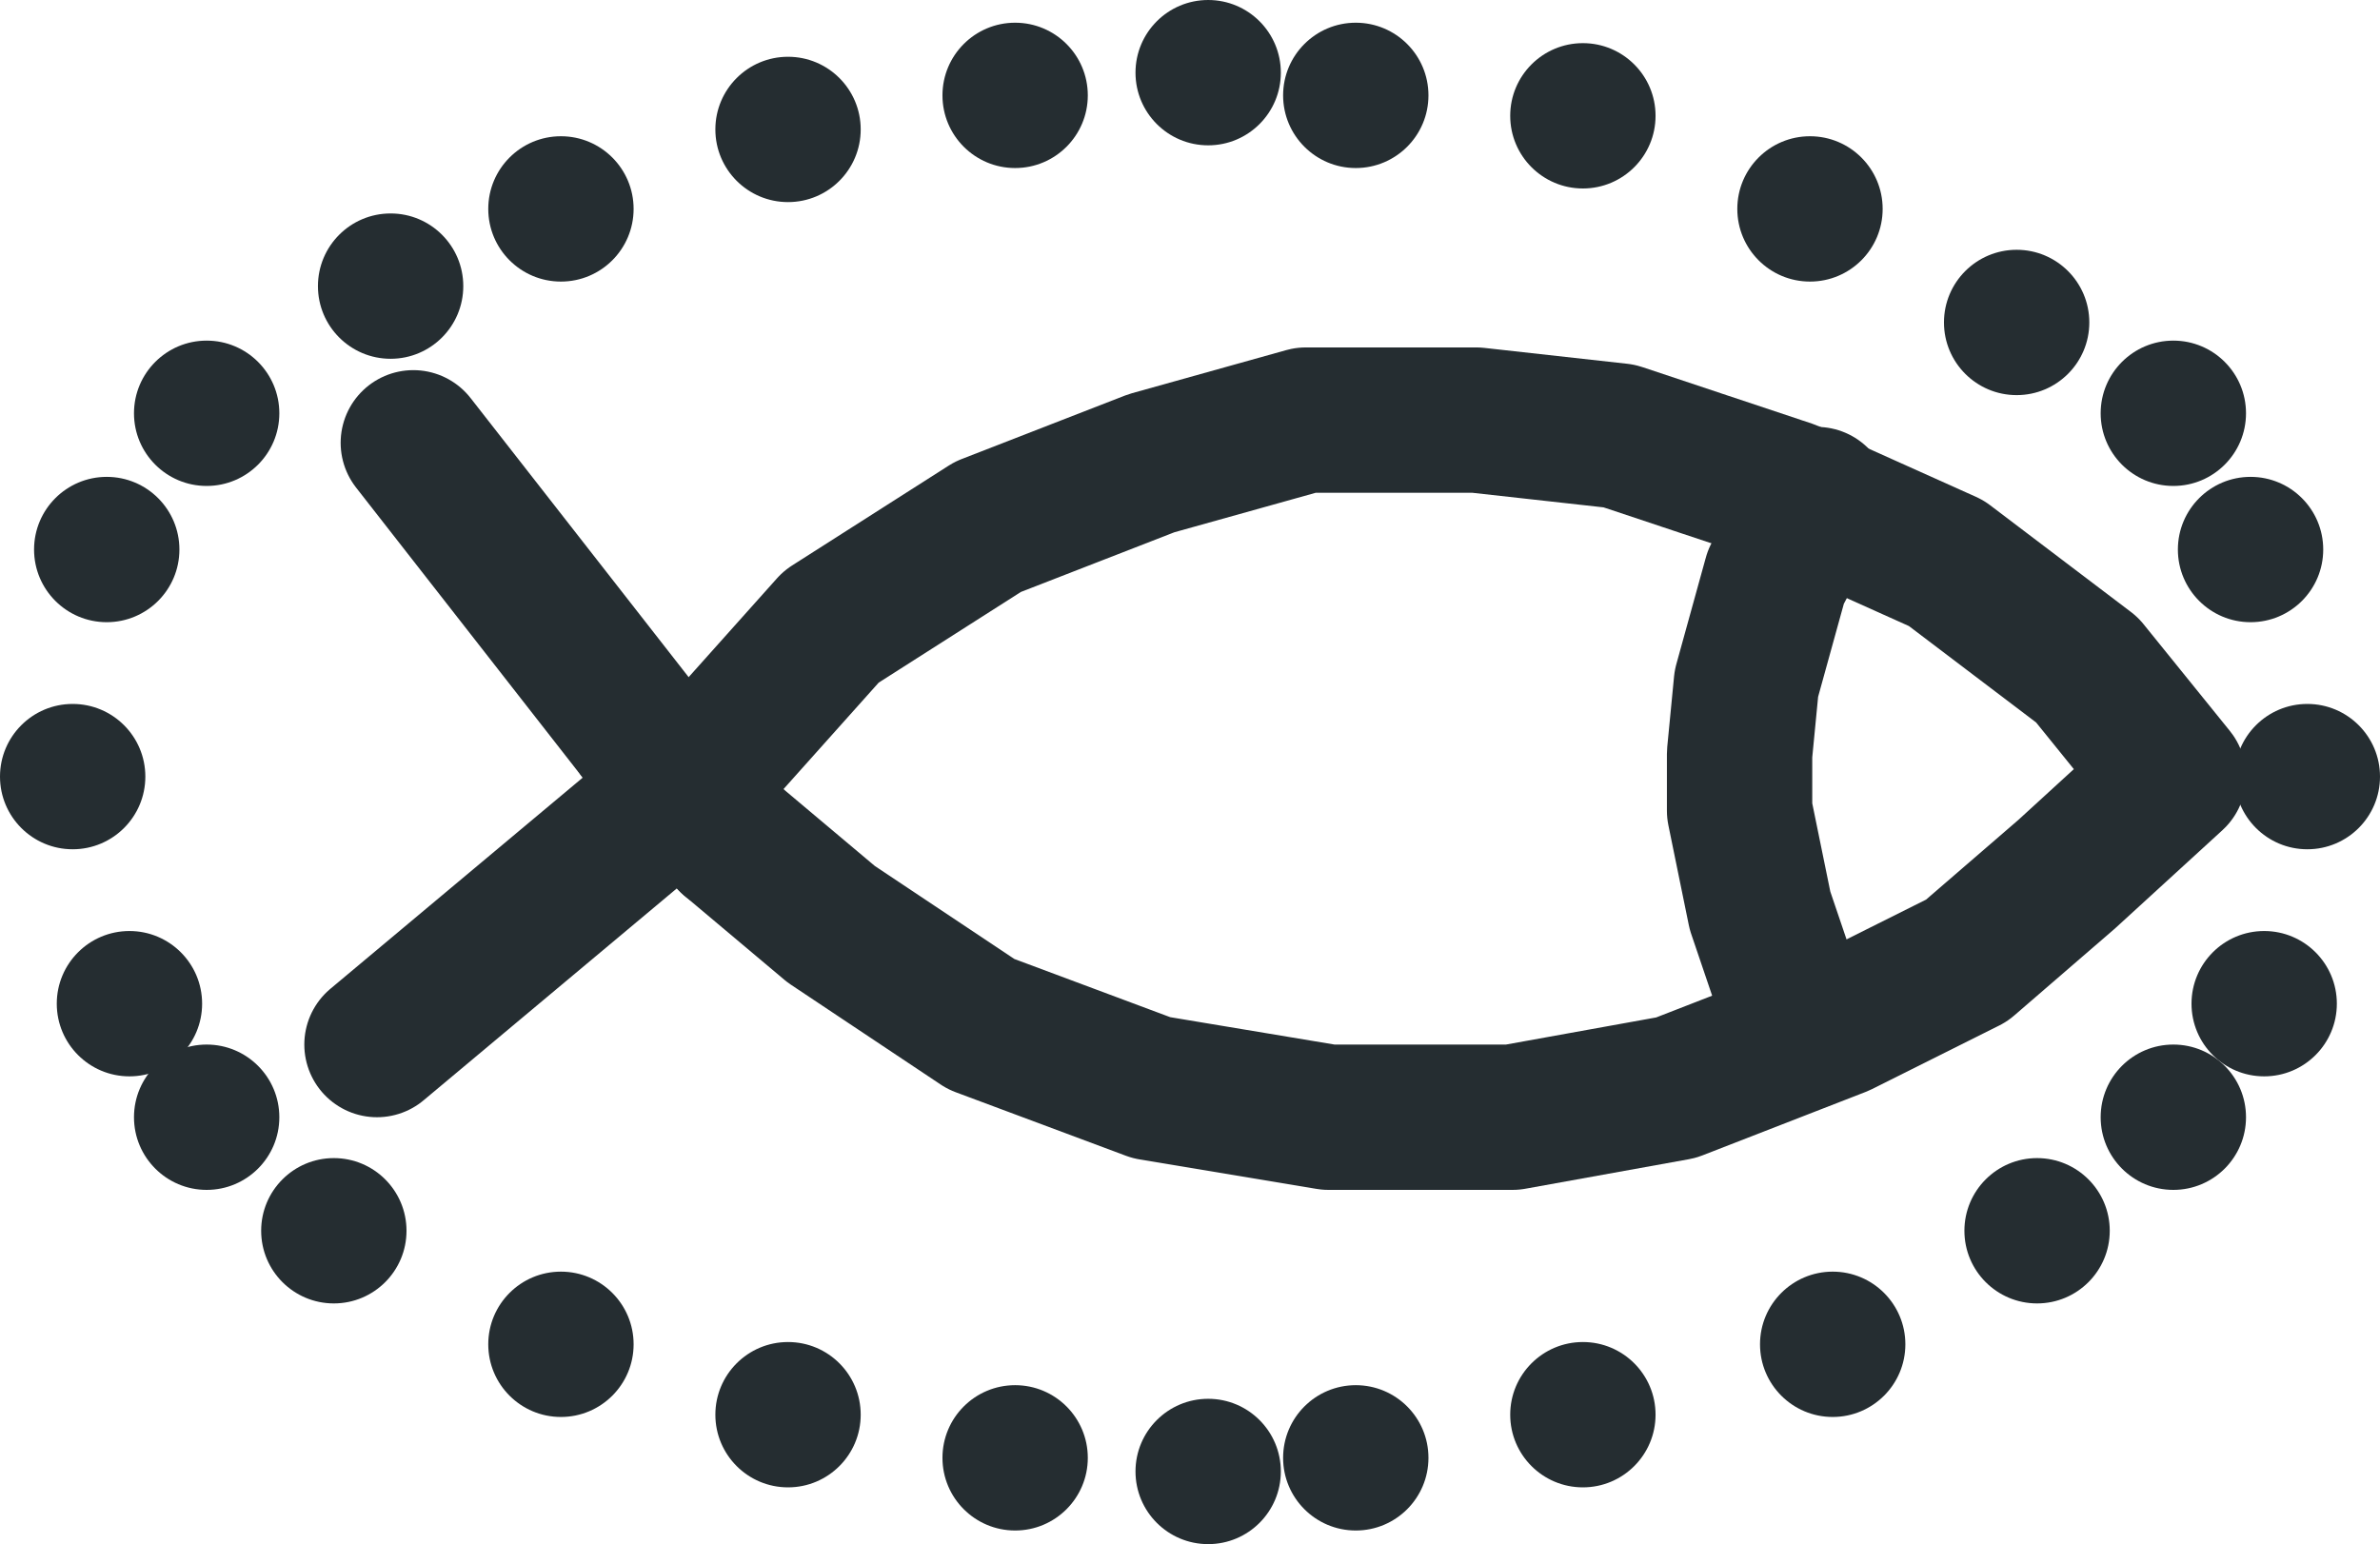 <?xml version="1.0" encoding="UTF-8"?>

<svg xmlns="http://www.w3.org/2000/svg" version="1.2" baseProfile="tiny" xml:space="preserve" style="shape-rendering:geometricPrecision; fill-rule:evenodd;" width="10.48mm" height="6.8mm" viewBox="-6.57 -3.42 10.48 6.8">
  <title>FSHHAV01</title>
  <desc>fish haven</desc>
  <rect style="stroke:black;stroke-width:0.32;display:none;" fill="none" x="-6.25" y="-3.1" height="6.16" width="9.84"/>
  <rect style="stroke:blue;stroke-width:0.32;display:none;" fill="none" x="-6.25" y="-3.1" height="6.16" width="9.84"/>
  <path d=" M -4.91,1.18 L -3.5,0 L -2.91,-0.66 L -2.22,-1.1 L -1.5,-1.38 L -0.82,-1.57 L -0.07,-1.57 L 0.56,-1.5 L 1.31,-1.25 L 2,-0.94 L 2.62,-0.47 L 3,0 L 2.53,0.43 L 2.09,0.81 L 1.53,1.09 L 0.81,1.37 L 0.09,1.5 L -0.72,1.5 L -1.5,1.37 L -2.25,1.09 L -2.91,0.65 L -3.35,0.28" style="stroke-linecap:round;stroke-linejoin:round;fill:none;stroke:#252D31;" stroke-width="0.64" />
  <path d=" M -3.75,-0.19 L -4.75,-1.47" style="stroke-linecap:round;stroke-linejoin:round;fill:none;stroke:#252D31;" stroke-width="0.64" />
  <path d=" M 1.43,-1.22 L 1.25,-0.88 L 1.12,-0.41 L 1.09,-0.1 L 1.09,0.15 L 1.18,0.59 L 1.37,1.15" style="stroke-linecap:round;stroke-linejoin:round;fill:none;stroke:#252D31;" stroke-width="0.64" />
  <path d=" M -3.35,0.28 L -3.75,-0.19" style="stroke-linecap:round;stroke-linejoin:round;fill:none;stroke:#252D31;" stroke-width="0.64" />
  <circle style="fill:#252D31;" cx="-1.25" cy="-3.1" r="0.32"/>
  <circle style="fill:#252D31;" cx="-1.25" cy="3.06" r="0.32"/>
  <circle style="fill:#252D31;" cx="3.59" cy="0" r="0.32"/>
  <circle style="fill:#252D31;" cx="-6.25" cy="0" r="0.32"/>
  <circle style="fill:#252D31;" cx="-4.1" cy="-2.5" r="0.32"/>
  <circle style="fill:#252D31;" cx="1.4" cy="-2.5" r="0.32"/>
  <circle style="fill:#252D31;" cx="1.5" cy="2.5" r="0.32"/>
  <circle style="fill:#252D31;" cx="-5.66" cy="1.5" r="0.32"/>
  <circle style="fill:#252D31;" cx="-5.66" cy="-1.6" r="0.32"/>
  <circle style="fill:#252D31;" cx="3" cy="-1.6" r="0.32"/>
  <circle style="fill:#252D31;" cx="3" cy="1.5" r="0.32"/>
  <circle style="fill:#252D31;" cx="-4.85" cy="-2.16" r="0.32"/>
  <circle style="fill:#252D31;" cx="-6.1" cy="-1" r="0.32"/>
  <circle style="fill:#252D31;" cx="-6" cy="1" r="0.32"/>
  <circle style="fill:#252D31;" cx="3.4" cy="1" r="0.32"/>
  <circle style="fill:#252D31;" cx="3.34" cy="-1" r="0.32"/>
  <circle style="fill:#252D31;" cx="2.31" cy="-2" r="0.32"/>
  <circle style="fill:#252D31;" cx="2.4" cy="2" r="0.32"/>
  <circle style="fill:#252D31;" cx="-5.1" cy="2" r="0.32"/>
  <circle style="fill:#252D31;" cx="-3.1" cy="-2.85" r="0.32"/>
  <circle style="fill:#252D31;" cx="-2.1" cy="-3" r="0.32"/>
  <circle style="fill:#252D31;" cx="-0.6" cy="-3" r="0.32"/>
  <circle style="fill:#252D31;" cx="0.4" cy="-2.91" r="0.32"/>
  <circle style="fill:#252D31;" cx="0.4" cy="2.81" r="0.32"/>
  <circle style="fill:#252D31;" cx="-0.6" cy="3" r="0.32"/>
  <circle style="fill:#252D31;" cx="-2.1" cy="3" r="0.32"/>
  <circle style="fill:#252D31;" cx="-3.1" cy="2.81" r="0.32"/>
  <circle style="fill:#252D31;" cx="-4.1" cy="2.5" r="0.32"/>
  <circle style="stroke:red;stroke-width:0.64;display:none;" fill="none" cx="0" cy="0" r="1"/>
</svg>
